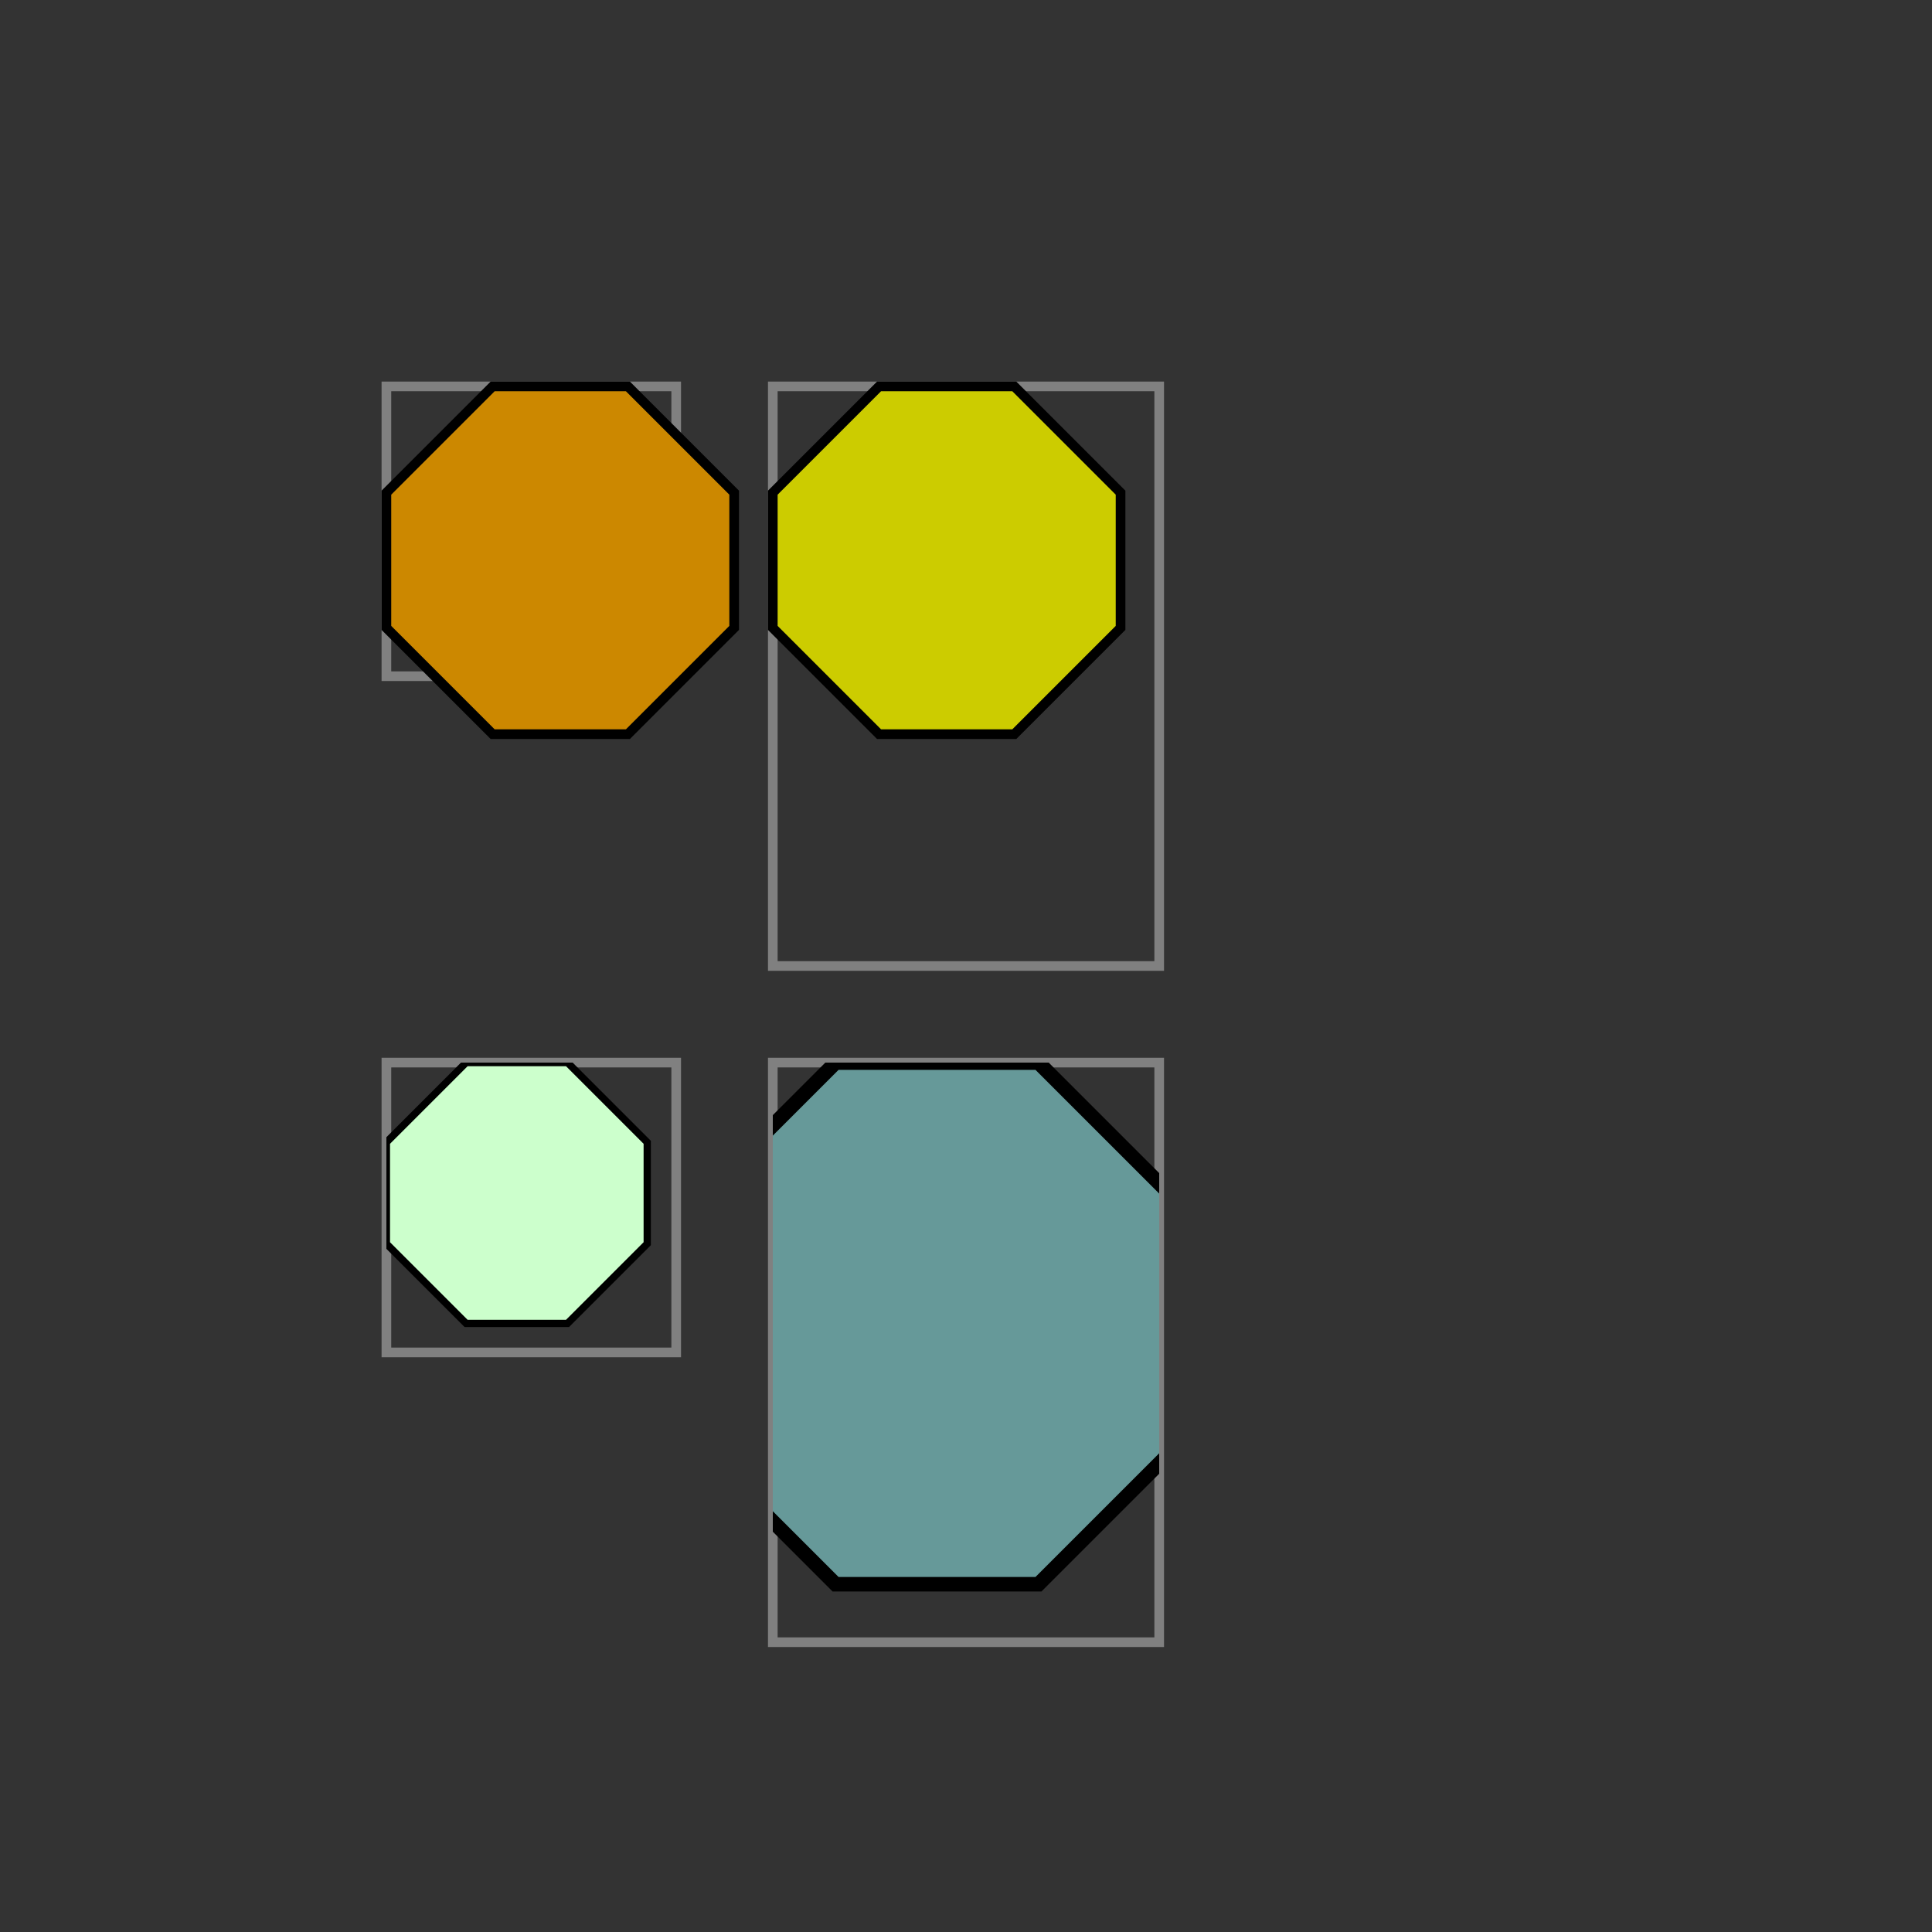 <svg width="200px" height="200px" viewBox="0 0 200 200" xmlns="http://www.w3.org/2000/svg" xmlns:xlink="http://www.w3.org/1999/xlink">
    <rect x="0" y="0" width="200" height="200" fill="#333333" stroke="none"/>
    <defs>
        <g id="octagon" style="stroke:black;">
            <polygon points="36 25,25 36,11 36,0 25,0 11,11 0,25 0,36 11" />
        </g>
        <symbol id="sym-octagon" style="stroke:black;" preserveAspectRatio="xMidYMid slice" viewBox="0 0 40 40">
            <polygon points="36 25,25 36,11 36,0 25,0 11,11 0,25 0,36 11"/>
        </symbol>
    </defs>
    <g style="fill:none;stroke:gray">
        <rect x="40" y="40" width="30" height="30"/>
        <rect x="80" y="40" width="40" height="60"/>
        <rect x="40" y="110" width="30" height="30"/>
        <rect x="80" y="110" width="40" height="60"/>
    </g>
    <use xlink:href="#octagon" x="40" y="40" width="30" height="30" style="fill:#c80;"/>
    <use xlink:href="#octagon" x="80" y="40" width="40" height="60" style="fill:#cc0;" />
    <use xlink:href="#sym-octagon" x="40" y="110" width="30" height="30" style="fill:#cfc"/>
    <use xlink:href="#sym-octagon" x="80" y="110" width="40" height="60" style="fill:#699;"/>
</svg>